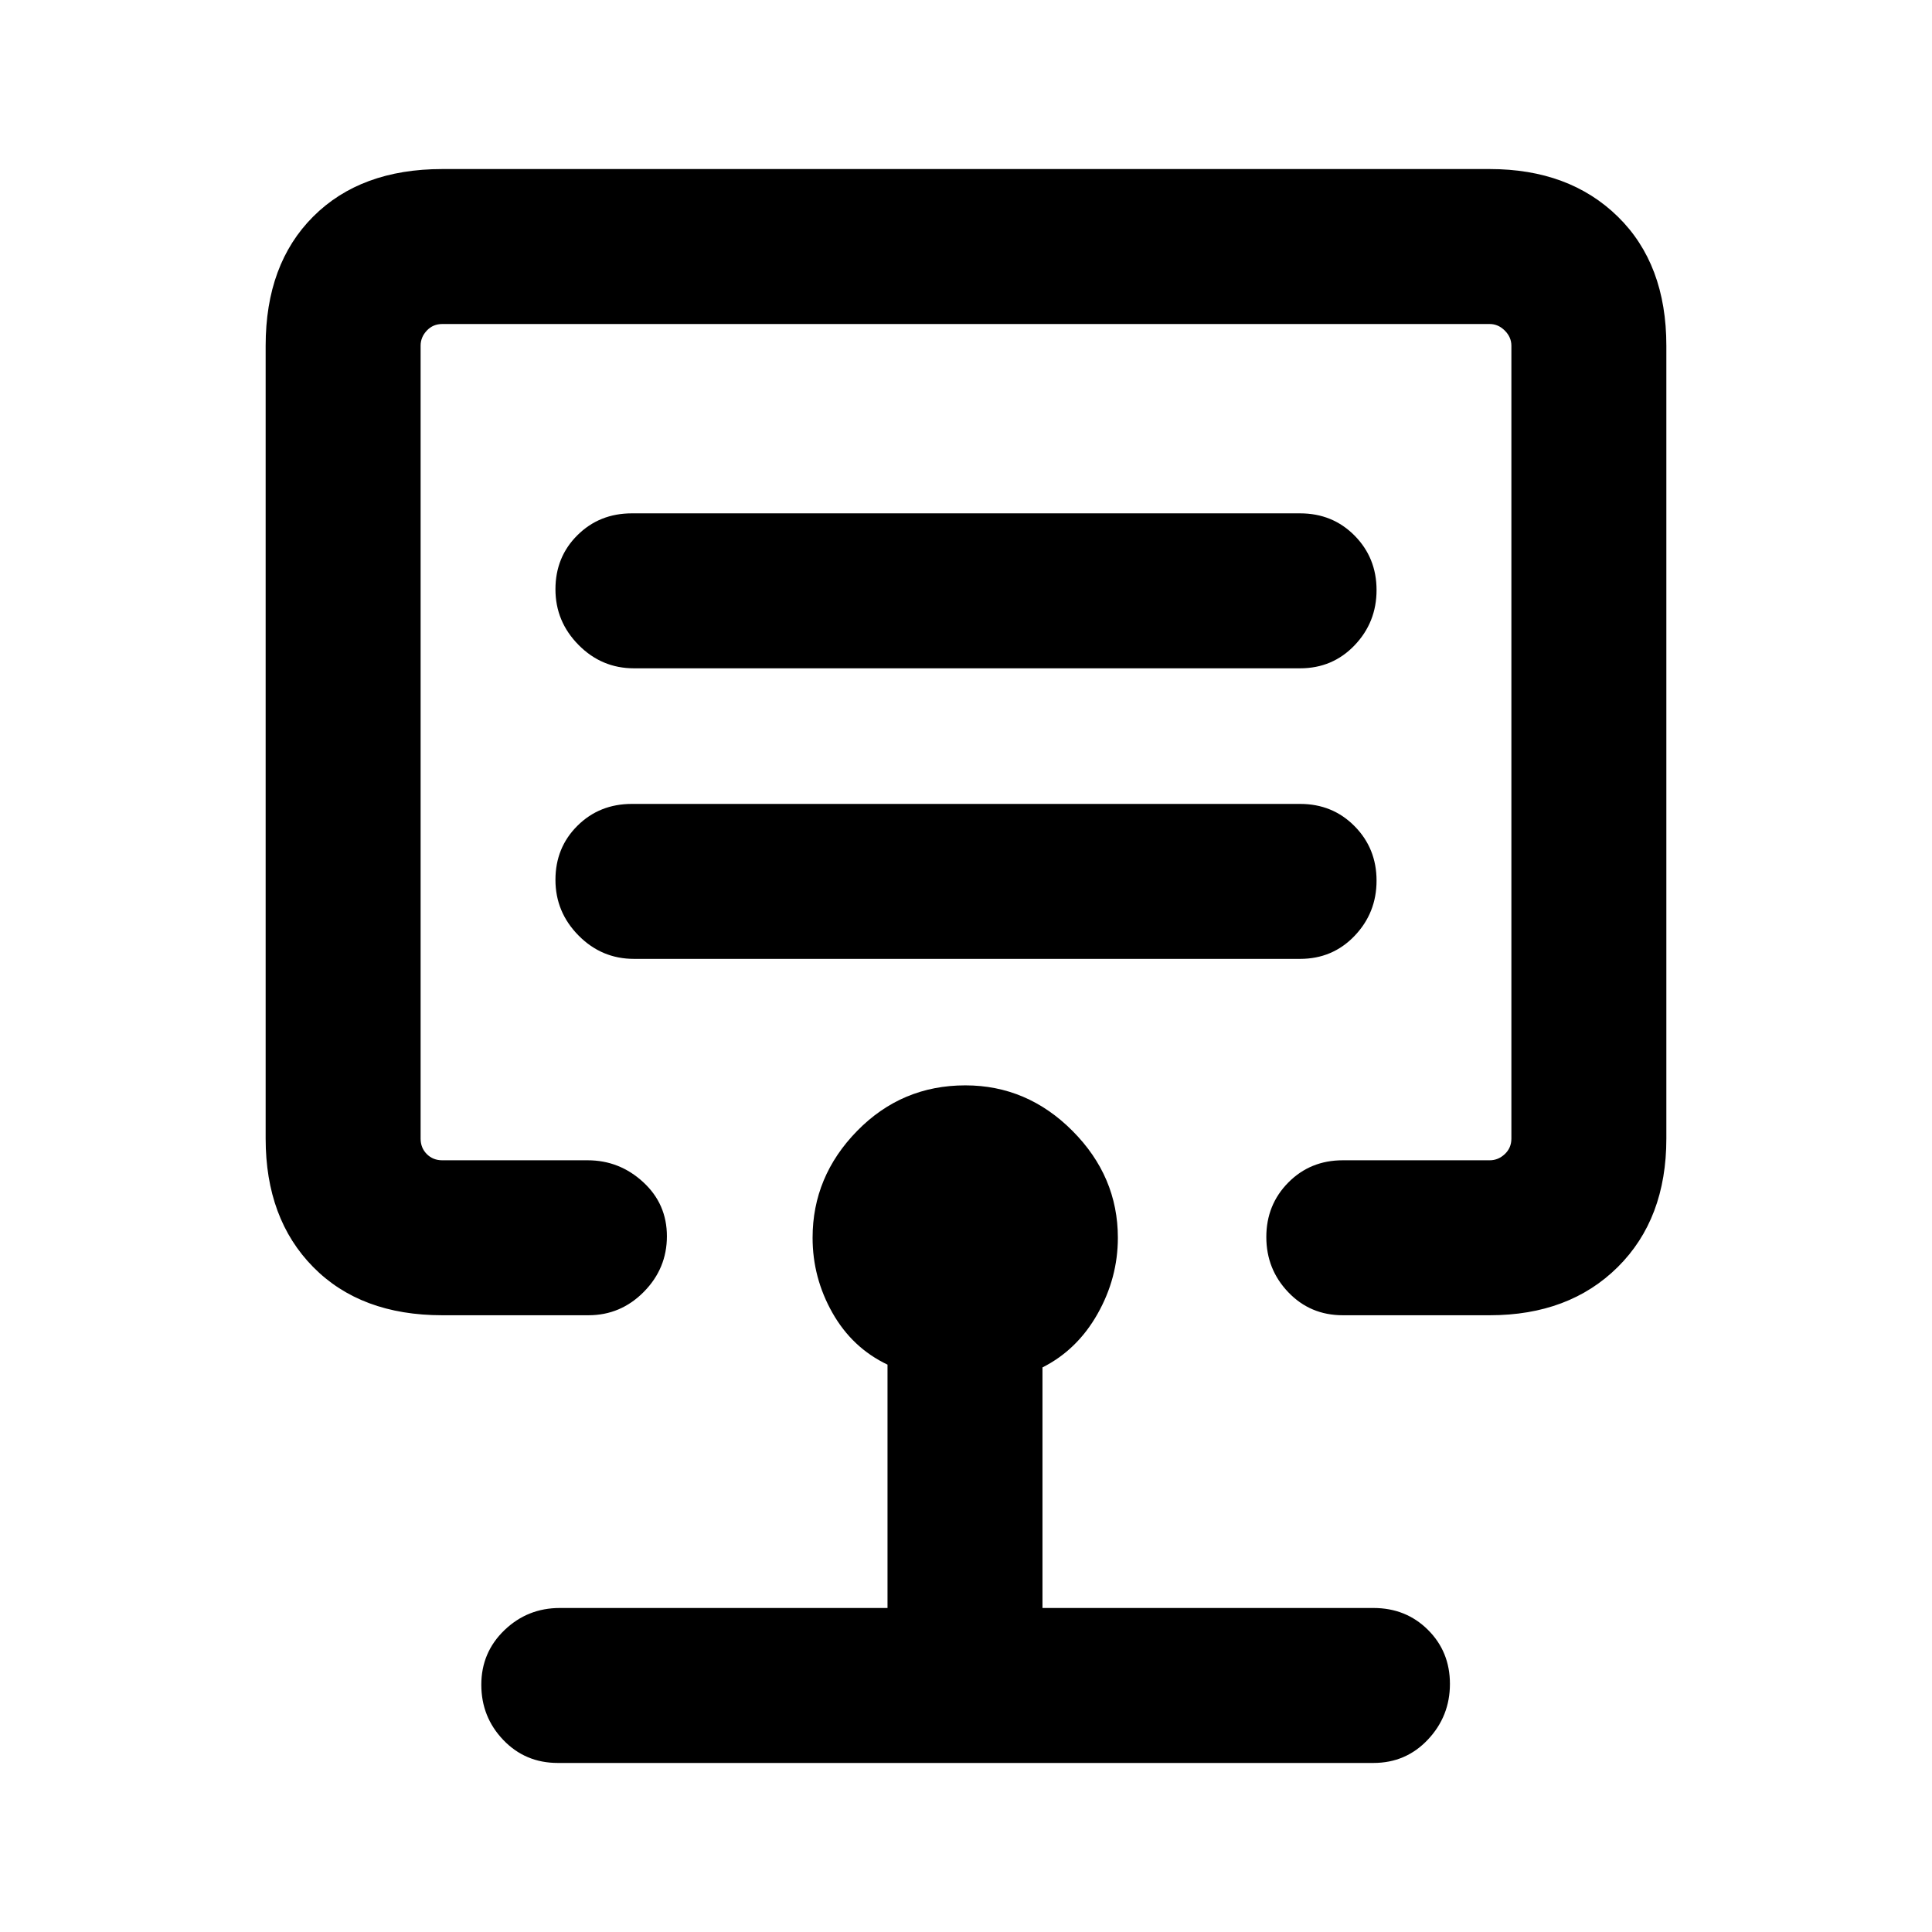 <svg xmlns="http://www.w3.org/2000/svg" height="20" viewBox="0 -960 960 960" width="20"><path d="M480-591.92ZM219.77-306.46q-40.54 0-64.15-23.96Q132-354.38 132-394.23v-394q0-40.54 23.62-64.15Q179.23-876 219.77-876h520.46q39.5 0 63.64 23.62Q828-828.77 828-788.23v394q0 39.85-24.13 63.81-24.14 23.96-63.64 23.96h-73q-16.15 0-27.07-11.42-10.93-11.42-10.93-27.45 0-16.04 10.93-27.09 10.92-11.04 27.07-11.04h73q4.23 0 7.5-3.08 3.27-3.08 3.27-7.69v-394q0-4.23-3.27-7.5-3.27-3.27-7.5-3.27H219.77q-4.62 0-7.69 3.27-3.08 3.27-3.08 7.5v394q0 4.61 3.08 7.69 3.07 3.08 7.69 3.08H292q15.81 0 27.6 10.85 11.78 10.84 11.78 26.88t-11.47 27.65q-11.47 11.62-27.52 11.62h-72.62ZM277.16-84q-16.15 0-27.08-11.42-10.92-11.42-10.92-27.45 0-16.04 11.47-27.09Q262.11-161 278.16-161H441v-120.92q-17.51-8.33-27.37-25.75-9.86-17.43-9.86-37.3 0-30.46 22.14-53.09 22.15-22.63 53.77-22.63 30.7 0 53.24 22.63 22.54 22.63 22.54 53.09 0 19.99-10.11 37.86-10.12 17.88-27.35 26.57V-161h164.46q16.15 0 27.07 10.85 10.93 10.85 10.93 26.88 0 16.04-10.93 27.65Q698.61-84 682.46-84h-405.3ZM684-522.41q0-16.04-10.93-27.08-10.92-11.05-27.07-11.05H314q-16.15 0-27.07 10.85Q276-538.84 276-522.81q0 16.04 11.48 27.66 11.47 11.61 27.52 11.61h331q16.15 0 27.07-11.42Q684-506.38 684-522.41Zm0-144.39q0-16.03-10.93-27.08-10.92-11.04-27.07-11.04H314q-16.15 0-27.07 10.85Q276-683.23 276-667.19t11.48 27.65q11.47 11.62 27.52 11.62h331q16.15 0 27.07-11.42Q684-650.76 684-666.8Z"/></svg>